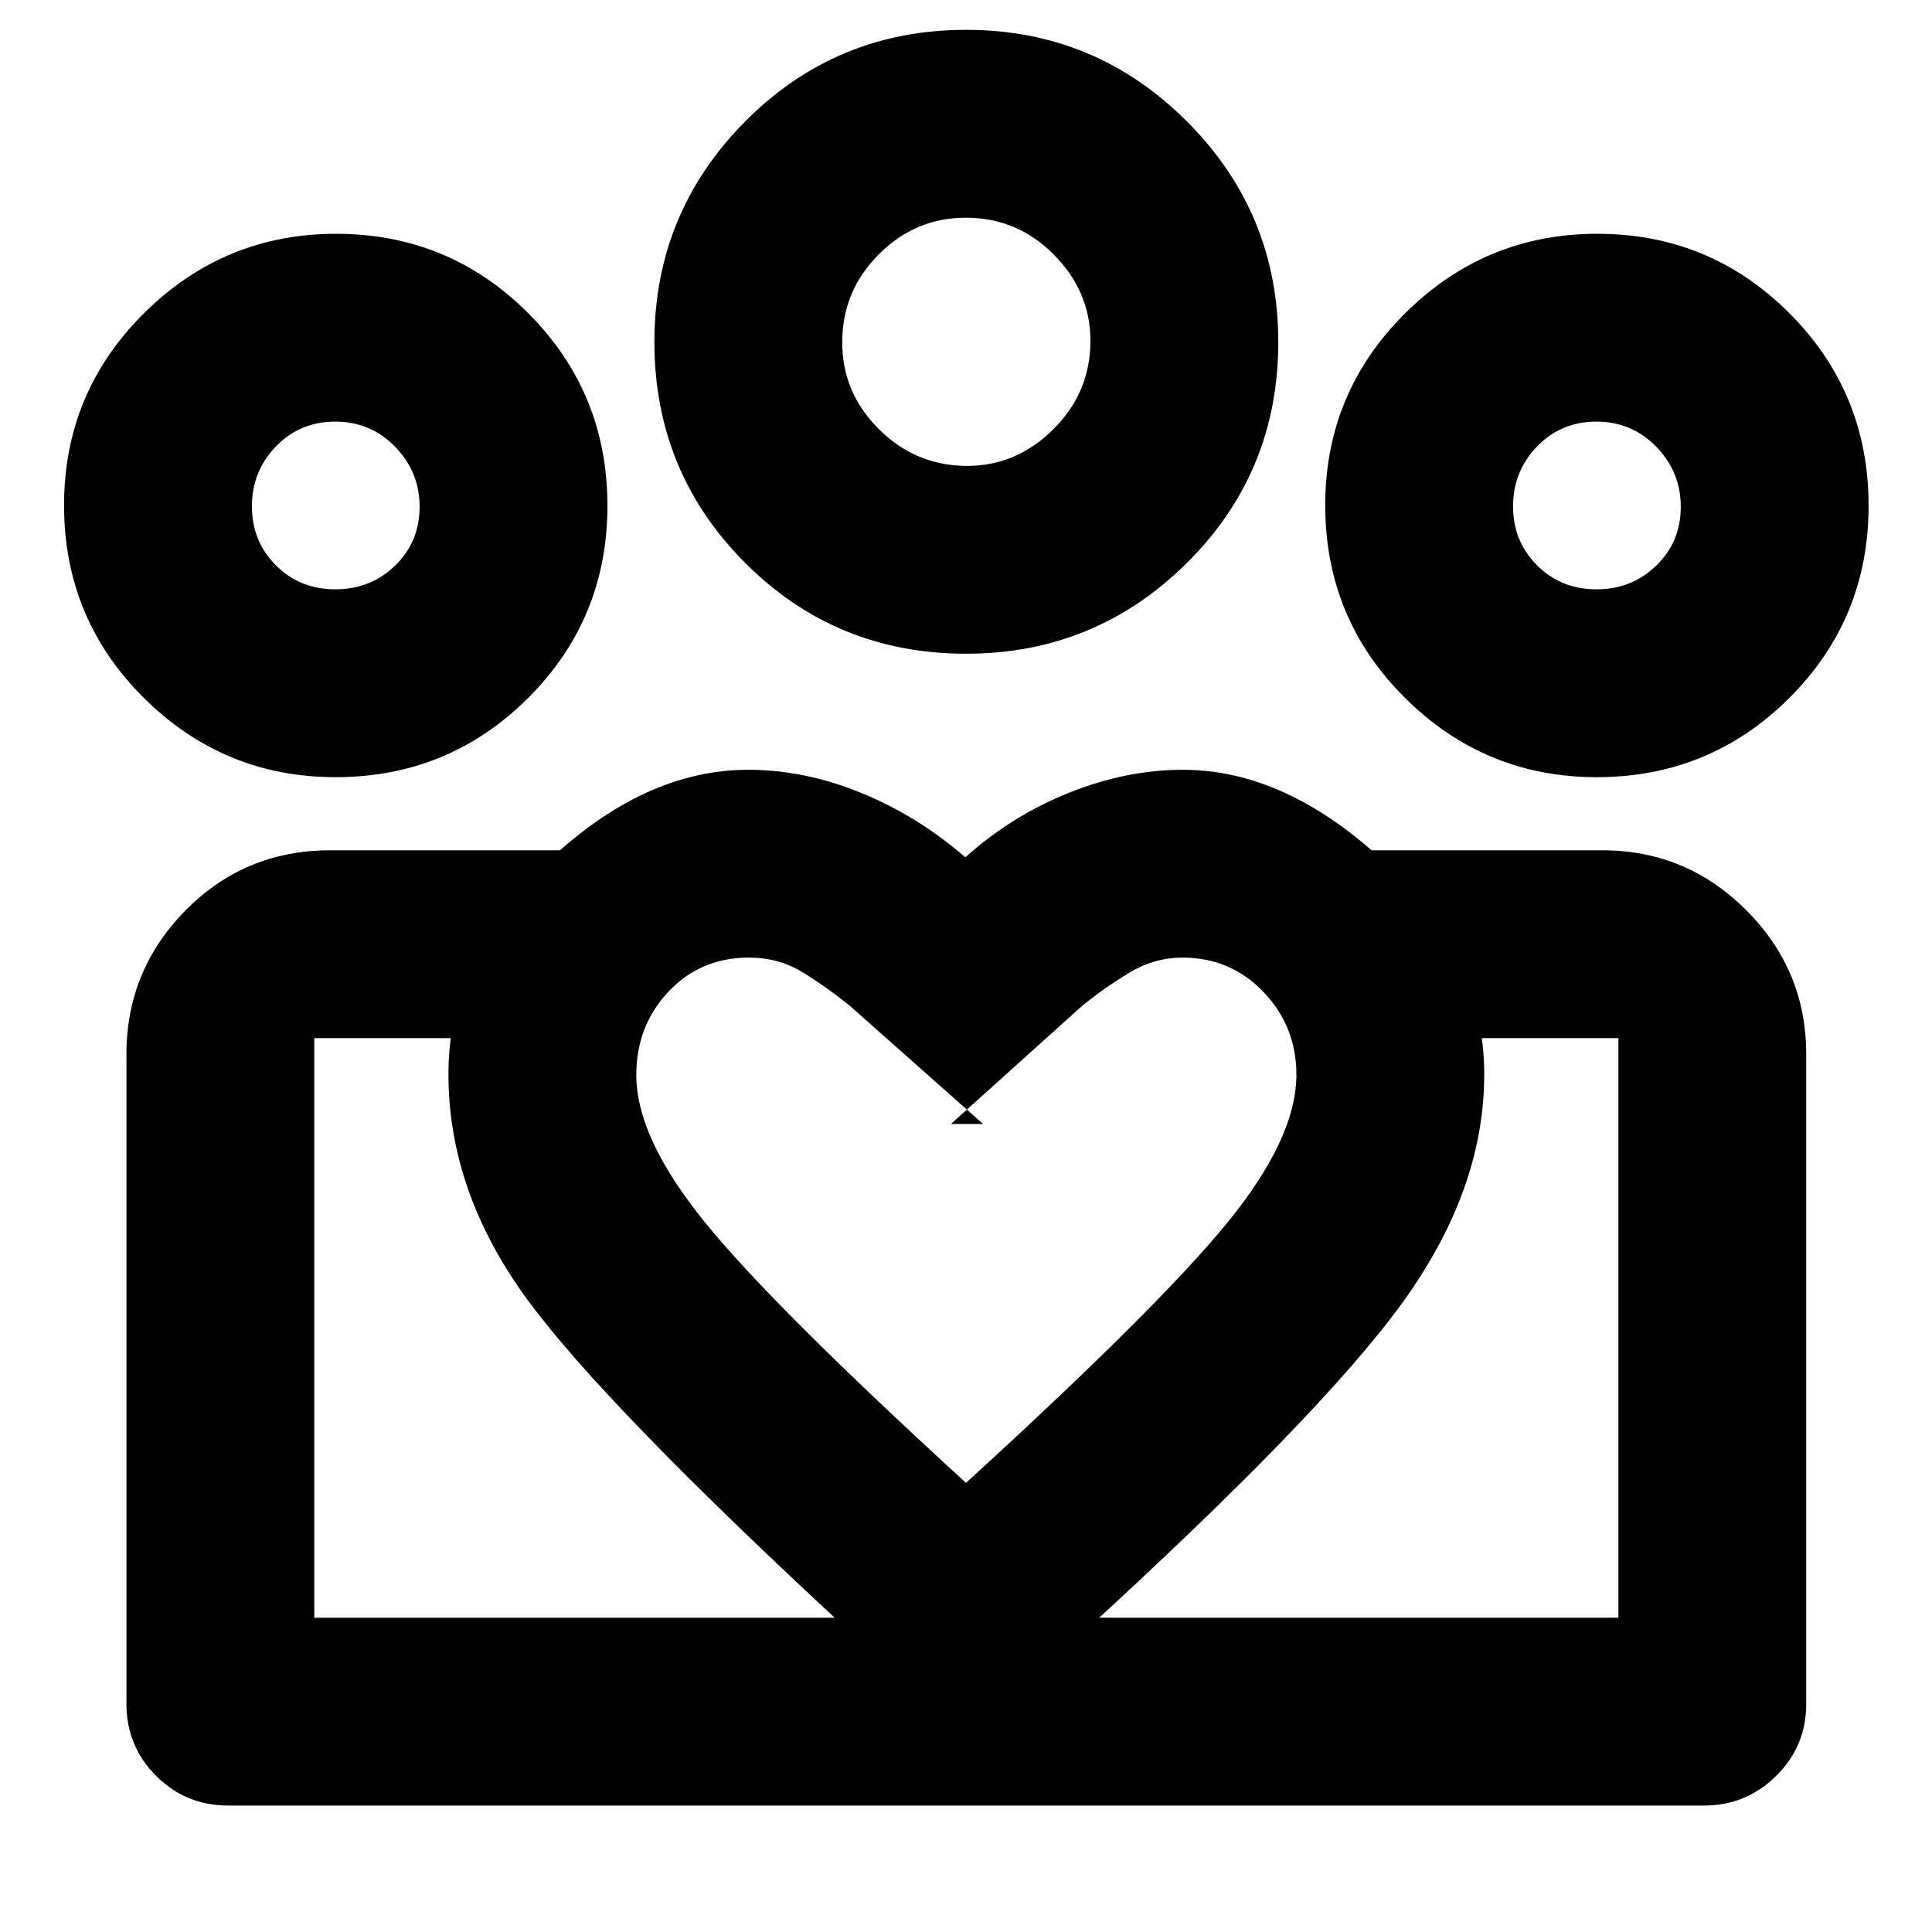 <svg xmlns="http://www.w3.org/2000/svg" height="40" viewBox="0 -960 960 960" width="40"><path d="M156.17-156.17v-288 288Zm648 0V-444.17v288Zm-10.84-511q17.5 0 29.67-11.79 12.17-11.8 12.17-29.24 0-17.3-12.17-29.8t-29.75-12.5q-17.58 0-29.5 12.36-11.92 12.36-11.92 29.74 0 17.39 11.93 29.31 11.94 11.92 29.57 11.92Zm.01 93.34q-55.51 0-95.17-39.37-39.67-39.37-39.67-95.74 0-56 39.76-95.45 39.75-39.44 95.39-39.44 56.02 0 95.43 39.4 39.42 39.41 39.42 95.7 0 56.23-39.42 95.56-39.42 39.34-95.74 39.34ZM480.62-728.5q24.55 0 42.88-18.3 18.33-18.3 18.33-43.82 0-24.55-18.2-42.88-18.2-18.33-43.74-18.33-25.06 0-43.22 18.2-18.17 18.2-18.17 43.74 0 25.06 18.3 43.22 18.3 18.17 43.82 18.17Zm-.6 93.33q-64.69 0-109.77-45.15-45.08-45.16-45.08-109.75 0-64.17 45.15-109.63 45.16-45.47 109.75-45.47 64.17 0 109.63 45.44 45.47 45.43 45.47 109.71 0 64.69-45.44 109.77-45.43 45.08-109.71 45.08ZM316.17-425.8q0 31.04 33.91 72.92Q384-311 480-223.17q95-86.72 129.58-128.94 34.59-42.22 34.59-73.89 0-23.98-16.33-41.07-16.32-17.1-40.27-17.1-13.86 0-26.13 7.34-12.27 7.33-23.77 16.66L472.5-401.5h16l-66.17-58.67q-11.5-9.33-23.43-16.66-11.93-7.34-26.79-7.34-24.07 0-40.01 16.98-15.93 16.97-15.93 41.39Zm-93.34-.37q0-58.82 48.59-105.07Q320-577.5 371.77-577.5q27.9 0 55.98 11.42 28.08 11.41 51.92 32.08 23.01-20.67 51.5-32.08 28.5-11.42 56.63-11.42 51.37 0 100.53 46.17 49.17 46.16 49.17 105.25 0 57.29-40.67 113.43Q656.17-256.5 536-146.83l-56 50.5-55.17-50.5q-124.45-114.79-163.22-168-38.78-53.22-38.78-111.34Zm-56.16-241q17.5 0 29.66-11.79 12.17-11.8 12.17-29.24 0-17.3-12.17-29.8-12.16-12.5-29.75-12.5-17.58 0-29.5 12.36-11.91 12.36-11.91 29.74 0 17.39 11.93 29.31 11.93 11.92 29.57 11.92ZM483-62.83v-93.34h321.17v-288H680.5v-93.33h115.67q41.77 0 71.55 29.78 29.78 29.78 29.78 71.55v322.84q0 21-14.92 35.75-14.91 14.75-35.91 14.75H483Zm-326.83-93.34H483v93.34H113.33q-21 0-35.75-14.75t-14.75-35.75v-322.84q0-41.77 29.45-71.55 29.45-29.78 71.89-29.78H278.5v93.33H156.17v288Zm10.5-417.66q-55.5 0-95.17-39.37t-39.67-95.74q0-56 39.76-95.45 39.76-39.44 95.39-39.44 56.02 0 95.44 39.4 39.41 39.41 39.41 95.7 0 56.23-39.42 95.56-39.42 39.34-95.74 39.34ZM480-790Zm-313.33 81.33Zm626.66 0Z"/></svg>